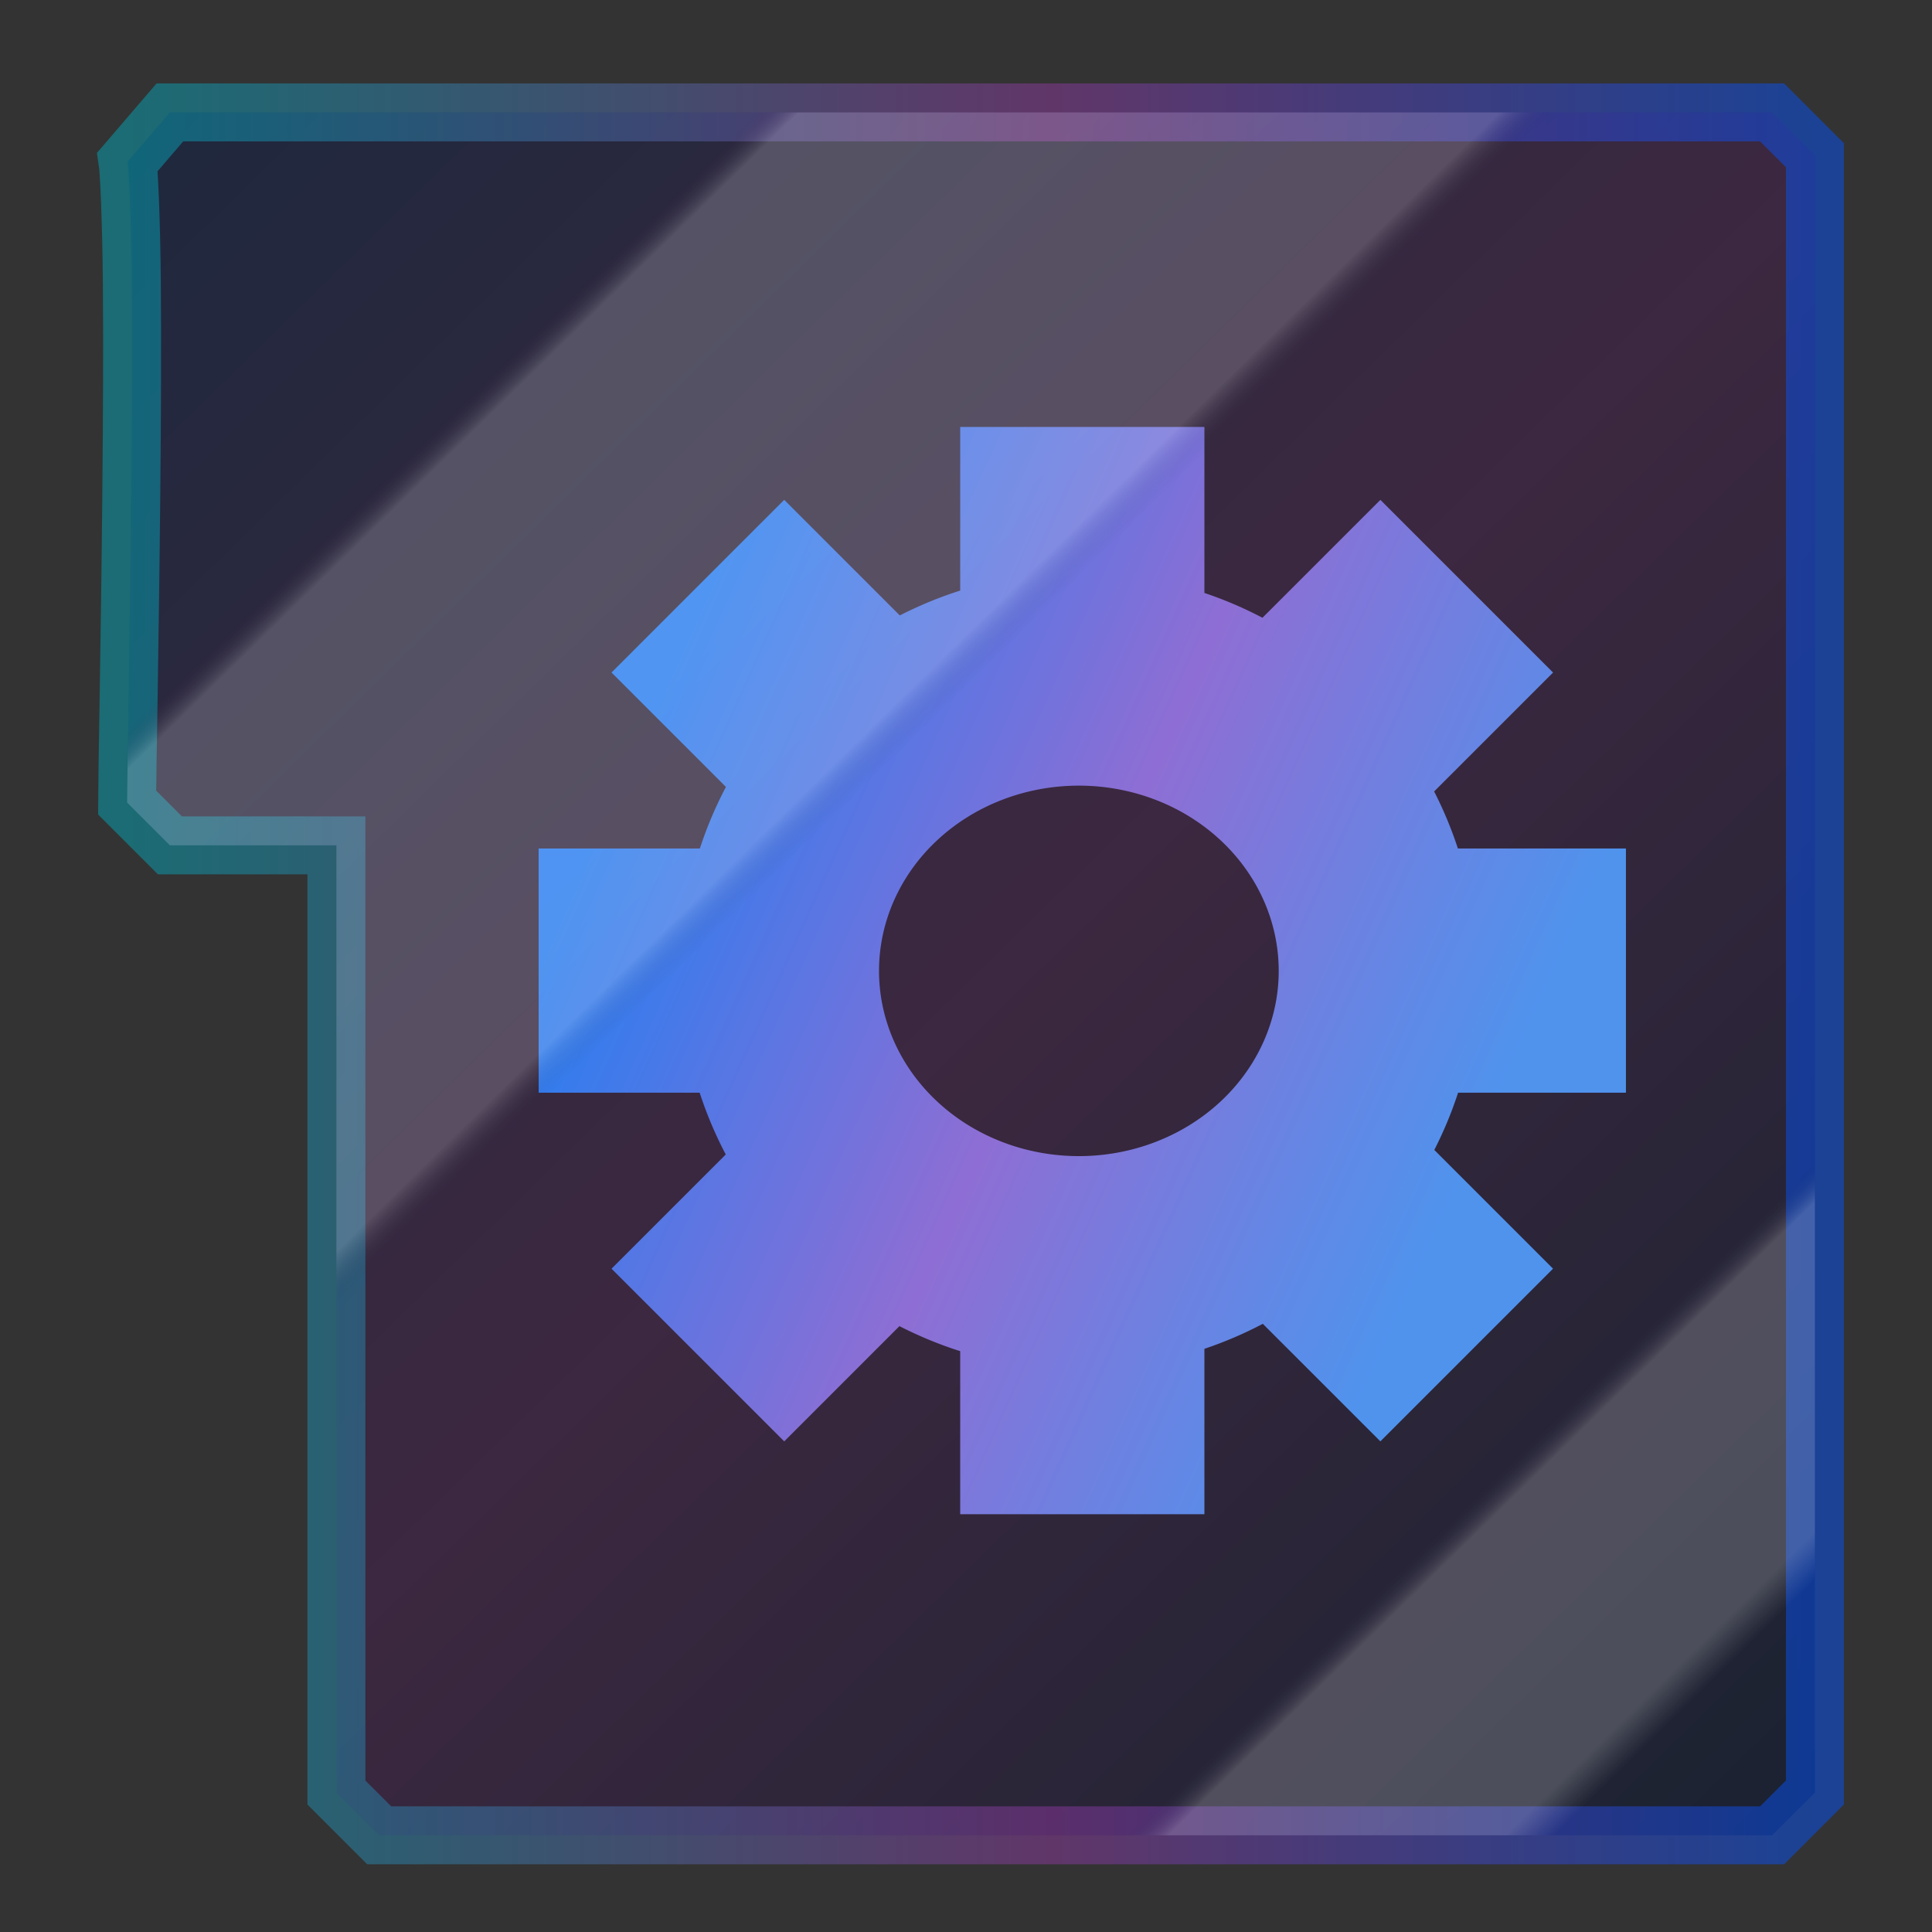 <?xml version="1.0" encoding="UTF-8" standalone="no"?>
<!-- Created with Inkscape (http://www.inkscape.org/) -->

<svg
   width="500"
   height="500"
   viewBox="0 0 500 500"
   version="1.1"
   id="svg1"
   inkscape:version="1.3.2 (091e20ef0f, 2023-11-25, custom)"
   sodipodi:docname="main.svg"
   xml:space="preserve"
   xmlns:inkscape="http://www.inkscape.org/namespaces/inkscape"
   xmlns:sodipodi="http://sodipodi.sourceforge.net/DTD/sodipodi-0.dtd"
   xmlns:xlink="http://www.w3.org/1999/xlink"
   xmlns="http://www.w3.org/2000/svg"
   xmlns:svg="http://www.w3.org/2000/svg"><rect x="0" y="0" width="500" height="500" fill="#333333" stroke="none"/><sodipodi:namedview
     id="namedview1"
     pagecolor="#505050"
     bordercolor="#eeeeee"
     borderopacity="1"
     inkscape:showpageshadow="0"
     inkscape:pageopacity="0"
     inkscape:pagecheckerboard="0"
     inkscape:deskcolor="#505050"
     inkscape:document-units="px"
     inkscape:zoom="0.64175296"
     inkscape:cx="374.7548"
     inkscape:cy="248.538"
     inkscape:window-width="1352"
     inkscape:window-height="734"
     inkscape:window-x="4"
     inkscape:window-y="24"
     inkscape:window-maximized="1"
     inkscape:current-layer="svg1"
     showguides="true"><sodipodi:guide
       position="250.025,350.607"
       orientation="-1,0.007"
       id="guide30"
       inkscape:locked="false" /><sodipodi:guide
       position="66.397,247.9"
       orientation="0,-1"
       id="guide53"
       inkscape:locked="false" /></sodipodi:namedview><defs
     id="defs1"><linearGradient
       id="linearGradient3"><stop
         style="stop-color:#001b47;stop-opacity:1;"
         offset="0"
         id="stop24" /><stop
         style="stop-color:#451b4d;stop-opacity:1;"
         offset="0.546"
         id="stop25" /><stop
         style="stop-color:#000f2e;stop-opacity:1;"
         offset="1"
         id="stop26" /></linearGradient><linearGradient
       id="linearGradient13"><stop
         style="stop-color:#287ef1;stop-opacity:1;"
         offset="0.112"
         id="stop21" /><stop
         style="stop-color:#8e6ed4;stop-opacity:1;"
         offset="0.493"
         id="stop22" /><stop
         style="stop-color:#4f93ed;stop-opacity:1;"
         offset="0.849"
         id="stop23" /></linearGradient><linearGradient
       id="linearGradient13-1"><stop
         style="stop-color:#020810;stop-opacity:1;"
         offset="0"
         id="stop14" /><stop
         style="stop-color:#3c1d79;stop-opacity:1;"
         offset="0.366"
         id="stop16" /><stop
         style="stop-color:#0e2644;stop-opacity:1;"
         offset="1"
         id="stop15" /></linearGradient><linearGradient
       id="linearGradient3-2"><stop
         style="stop-color:#00a9ba;stop-opacity:1;"
         offset="0"
         id="stop6" /><stop
         style="stop-color:#9139a2;stop-opacity:1;"
         offset="0.546"
         id="stop7" /><stop
         style="stop-color:#0052fe;stop-opacity:1;"
         offset="1"
         id="stop8" /></linearGradient><linearGradient
       id="linearGradient3-1"><stop
         style="stop-color:#47002f;stop-opacity:0;"
         offset="0.229"
         id="stop3" /><stop
         style="stop-color:#ffffff;stop-opacity:1;"
         offset="0.241"
         id="stop5" /><stop
         style="stop-color:#e8e9ec;stop-opacity:1;"
         offset="0.437"
         id="stop9" /><stop
         style="stop-color:#000f2e;stop-opacity:0;"
         offset="0.452"
         id="stop4" /><stop
         style="stop-color:#000f2e;stop-opacity:0;"
         offset="0.825"
         id="stop10" /><stop
         style="stop-color:#ffffff;stop-opacity:1;"
         offset="0.837"
         id="stop11" /><stop
         style="stop-color:#ffffff;stop-opacity:1;"
         offset="0.931"
         id="stop12" /><stop
         style="stop-color:#ffffff;stop-opacity:0;"
         offset="0.945"
         id="stop13" /></linearGradient><linearGradient
       id="swatch61"
       inkscape:swatch="solid"><stop
         style="stop-color:#5090d0;stop-opacity:1;"
         offset="0"
         id="stop61" /></linearGradient><linearGradient
       id="swatch30"
       inkscape:swatch="solid"><stop
         style="stop-color:#f9f9f9;stop-opacity:1;"
         offset="0"
         id="stop30" /></linearGradient><inkscape:perspective
       sodipodi:type="inkscape:persp3d"
       inkscape:vp_x="44.06818 : 315.96746 : 1"
       inkscape:vp_y="0 : 1000 : 0"
       inkscape:vp_z="480.74134 : 298.68846 : 1"
       inkscape:persp3d-origin="250 : 166.66667 : 1"
       id="perspective17" /><inkscape:perspective
       sodipodi:type="inkscape:persp3d"
       inkscape:vp_x="44.06818 : 315.96746 : 1"
       inkscape:vp_y="0 : 1000 : 0"
       inkscape:vp_z="480.74134 : 298.68846 : 1"
       inkscape:persp3d-origin="250 : 166.66667 : 1"
       id="perspective17-0" /><inkscape:perspective
       sodipodi:type="inkscape:persp3d"
       inkscape:vp_x="44.06818 : 315.96746 : 1"
       inkscape:vp_y="0 : 1000 : 0"
       inkscape:vp_z="480.74134 : 298.68846 : 1"
       inkscape:persp3d-origin="250 : 166.66667 : 1"
       id="perspective17-06" /><inkscape:perspective
       sodipodi:type="inkscape:persp3d"
       inkscape:vp_x="44.06818 : 315.96746 : 1"
       inkscape:vp_y="0 : 1000 : 0"
       inkscape:vp_z="480.74134 : 298.68846 : 1"
       inkscape:persp3d-origin="250 : 166.66667 : 1"
       id="perspective17-8" /><inkscape:perspective
       sodipodi:type="inkscape:persp3d"
       inkscape:vp_x="44.06818 : 315.96746 : 1"
       inkscape:vp_y="0 : 1000 : 0"
       inkscape:vp_z="480.74134 : 298.68846 : 1"
       inkscape:persp3d-origin="250 : 166.66667 : 1"
       id="perspective17-2" /><inkscape:perspective
       sodipodi:type="inkscape:persp3d"
       inkscape:vp_x="44.06818 : 315.96746 : 1"
       inkscape:vp_y="0 : 1000 : 0"
       inkscape:vp_z="480.74134 : 298.68846 : 1"
       inkscape:persp3d-origin="250 : 166.66667 : 1"
       id="perspective17-20" /><linearGradient
       inkscape:collect="always"
       xlink:href="#linearGradient3"
       id="linearGradient4"
       x1="16.302"
       y1="-2.45"
       x2="468.862"
       y2="459.541"
       gradientUnits="userSpaceOnUse" /><linearGradient
       inkscape:collect="always"
       xlink:href="#linearGradient3-1"
       id="linearGradient8"
       gradientUnits="userSpaceOnUse"
       x1="16.302"
       y1="-2.45"
       x2="468.862"
       y2="459.541" /><linearGradient
       inkscape:collect="always"
       xlink:href="#linearGradient13"
       id="linearGradient15"
       x1="127.193"
       y1="184.913"
       x2="426.972"
       y2="319.922"
       gradientUnits="userSpaceOnUse" /><linearGradient
       inkscape:collect="always"
       xlink:href="#linearGradient3-2"
       id="linearGradient28"
       x1="32.391"
       y1="252.032"
       x2="470.199"
       y2="252.032"
       gradientUnits="userSpaceOnUse" /></defs><path
     id="path2"
     style="opacity:0.479;color:#000000;fill:url(#linearGradient4);stroke-linejoin:miter;stroke-miterlimit:10;stroke:url(#linearGradient28);stroke-opacity:1;stroke-width:15;stroke-dasharray:none"
     d="M 43.971 29.086 L 33.018 41.844 C 33.4 44.345 33.985 57.418 34.121 73.166 C 34.257 88.914 34.166 108.34 33.984 127.469 C 33.621 165.727 32.891 201.869 32.891 207.695 L 43.971 218.775 L 87.062 218.775 L 87.062 463.898 L 98.143 474.979 L 458.617 474.979 L 469.699 463.898 L 469.699 40.168 L 458.617 29.088 L 43.971 29.086 z " /><path
     id="path7"
     style="color:#000000;display:inline;fill:url(#linearGradient15);fill-opacity:1;stroke-width:7.196;stroke-linejoin:miter;paint-order:markers fill stroke;stroke:none;stroke-opacity:1;stroke-dasharray:none;opacity:1"
     d="m 248.499,110.497 v 42.349 c -5.417,1.711 -10.634,3.881 -15.634,6.427 l -29.911,-29.911 -44.689,44.689 29.606,29.606 c -2.677,5.083 -4.943,10.408 -6.749,15.935 H 139.402 v 63.201 h 41.673 c 1.803,5.544 4.072,10.883 6.751,15.982 l -29.559,29.559 44.689,44.689 29.82,-29.82 c 5.027,2.566 10.274,4.753 15.723,6.474 v 42.207 h 63.201 v -42.814 c 5.234,-1.76 10.286,-3.925 15.116,-6.469 l 30.42,30.42 44.689,-44.689 -30.726,-30.726 c 2.416,-4.745 4.483,-9.691 6.149,-14.814 h 43.442 V 219.593 H 377.301 c -1.669,-5.106 -3.733,-10.036 -6.147,-14.766 l 30.775,-30.775 -44.689,-44.689 -30.514,30.514 c -4.803,-2.523 -9.824,-4.675 -15.025,-6.424 v -42.956 z m 30.712,92.825 a 51.72,47.941 0 0 1 51.72,47.94 51.72,47.941 0 0 1 -51.72,47.941 51.72,47.941 0 0 1 -51.72,-47.941 51.72,47.941 0 0 1 51.72,-47.94 z" /><path
     id="path5"
     style="color:#000000;opacity:0.198;mix-blend-mode:overlay;fill:url(#linearGradient8);stroke-linejoin:bevel;stroke-miterlimit:10;stroke:none;stroke-opacity:1;stroke-width:20;stroke-dasharray:none"
     d="M 43.971,29.086 33.018,41.844 c 0.383,2.501 0.968,15.574 1.104,31.322 0.136,15.748 0.045,35.174 -0.137,54.303 -0.364,38.258 -1.094,74.4 -1.094,80.227 l 11.08,11.08 H 87.062 v 245.123 l 11.08,11.08 H 458.617 l 11.082,-11.08 V 40.168 L 458.617,29.088 Z" /></svg>
